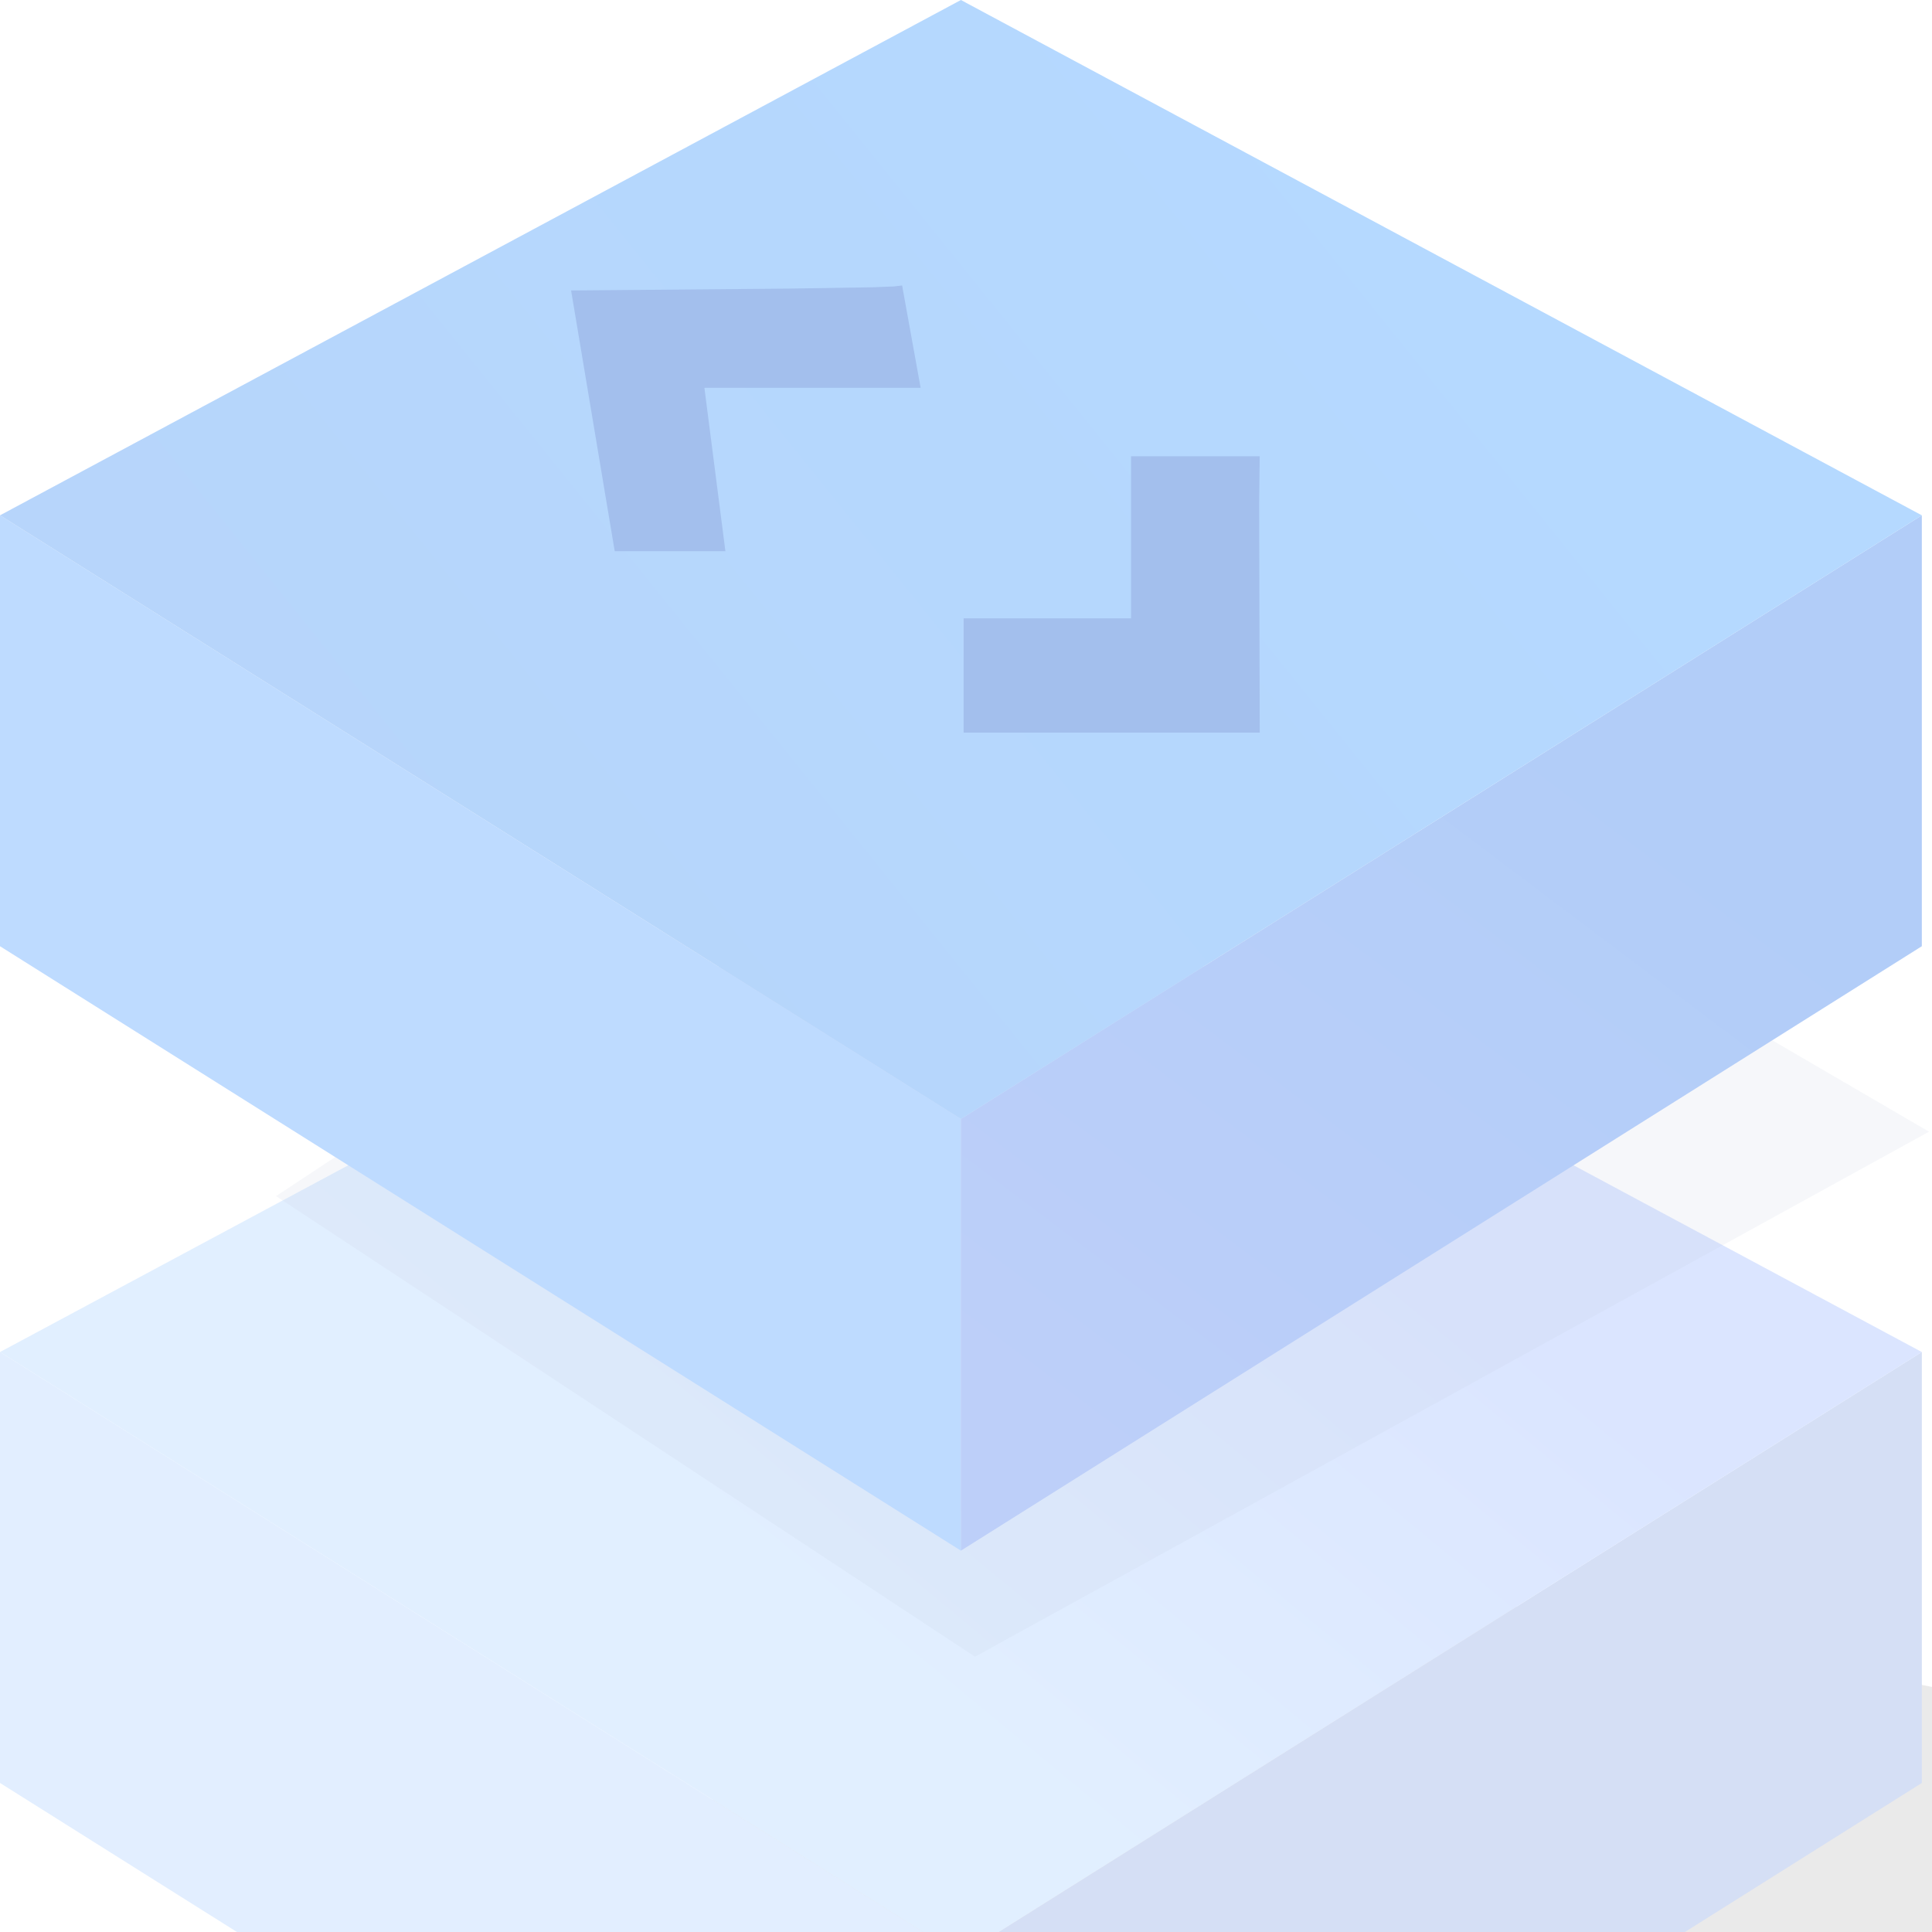 <svg fill="none" xmlns="http://www.w3.org/2000/svg" viewBox="0 0 80 80" class="design-iconfont">
  <g clip-path="url(#47w73pk4d__clip0_1039_22435)">
    <g clip-path="url(#47w73pk4d__clip1_1039_22435)" opacity=".4">
      <g filter="url(#47w73pk4d__filter0_f_1039_22435)">
        <path fill-rule="evenodd" clip-rule="evenodd" d="M21.891 78.817L69.697 106.419L103.421 74.37L48.627 63.799L21.891 78.817Z" fill="#595656" fill-opacity=".317"/>
      </g>
      <path d="M39.789 98.855L0 73.828V55.984L39.789 80.981V98.855Z" fill="#B6D5FF"/>
      <path d="M39.789 98.855L79.579 73.828V55.984L39.789 80.981V98.855Z" fill="#95AFE7"/>
      <path d="M79.579 55.985L39.789 80.982L0 55.985L39.789 34.647L79.579 55.985Z" fill="url(#47w73pk4d__paint0_linear_1039_22435)"/>
      <g filter="url(#47w73pk4d__filter1_f_1039_22435)">
        <path fill-rule="evenodd" clip-rule="evenodd" d="M11.428 49.53L40.374 68.6L79.878 46.861L45.653 26.908L11.428 49.53Z" fill="#5F6FA5" fill-opacity=".135"/>
      </g>
      <path d="M39.789 64.209L0 39.181V21.338L39.789 46.334V64.209Z" fill="#5DA4FF"/>
      <path d="M39.789 64.209L79.579 39.181V21.338L39.789 46.334V64.209Z" fill="url(#47w73pk4d__paint1_linear_1039_22435)"/>
      <path d="M79.579 21.339L39.789 46.335L0 21.339L39.789 0L79.579 21.339Z" fill="url(#47w73pk4d__paint2_linear_1039_22435)"/>
      <path d="M25.454 22.823L23.648 12.028L32.647 11.95L36.141 11.895L37.025 11.86L37.355 11.82L38.122 16.06L29.168 16.059L30.037 22.824L25.454 22.823Z" fill="#1960D1"/>
      <path d="M39.902 30.335L52.163 30.336L52.139 20.857L52.162 18.893H46.834V25.605L39.902 25.604V30.335Z" fill="#1960D1"/>
    </g>
  </g>
  <defs>
    <linearGradient id="47w73pk4d__paint0_linear_1039_22435" x1="57.367" y1="51.057" x2="39.815" y2="72.254" gradientUnits="userSpaceOnUse">
      <stop stop-color="#A5BFFF"/>
      <stop offset="1" stop-color="#B5D7FF"/>
    </linearGradient>
    <linearGradient id="47w73pk4d__paint1_linear_1039_22435" x1="67.731" y1="32.661" x2="46.859" y2="60.349" gradientUnits="userSpaceOnUse">
      <stop stop-color="#3E83EE"/>
      <stop offset="1" stop-color="#5986F0"/>
    </linearGradient>
    <linearGradient id="47w73pk4d__paint2_linear_1039_22435" x1="64.088" y1="16.886" x2="16.644" y2="55.054" gradientUnits="userSpaceOnUse">
      <stop stop-color="#459FFF"/>
      <stop offset="1" stop-color="#4B95F2"/>
    </linearGradient>
    <clipPath id="47w73pk4d__clip0_1039_22435">
      <path fill="#fff" d="M0 0H80V80H0z"/>
    </clipPath>
    <clipPath id="47w73pk4d__clip1_1039_22435">
      <path fill="#fff" d="M0 0H123V123H0z"/>
    </clipPath>
    <filter id="47w73pk4d__filter0_f_1039_22435" x="-78.109" y="-36.201" width="281.53" height="242.619" filterUnits="userSpaceOnUse" color-interpolation-filters="sRGB">
      <feFlood flood-opacity="0" result="BackgroundImageFix"/>
      <feBlend in="SourceGraphic" in2="BackgroundImageFix" result="shape"/>
      <feGaussianBlur stdDeviation="50" result="effect1_foregroundBlur_1039_22435"/>
    </filter>
    <filter id="47w73pk4d__filter1_f_1039_22435" x="9.428" y="24.908" width="72.45" height="45.691" filterUnits="userSpaceOnUse" color-interpolation-filters="sRGB">
      <feFlood flood-opacity="0" result="BackgroundImageFix"/>
      <feBlend in="SourceGraphic" in2="BackgroundImageFix" result="shape"/>
      <feGaussianBlur stdDeviation="1" result="effect1_foregroundBlur_1039_22435"/>
    </filter>
  </defs>
</svg>
